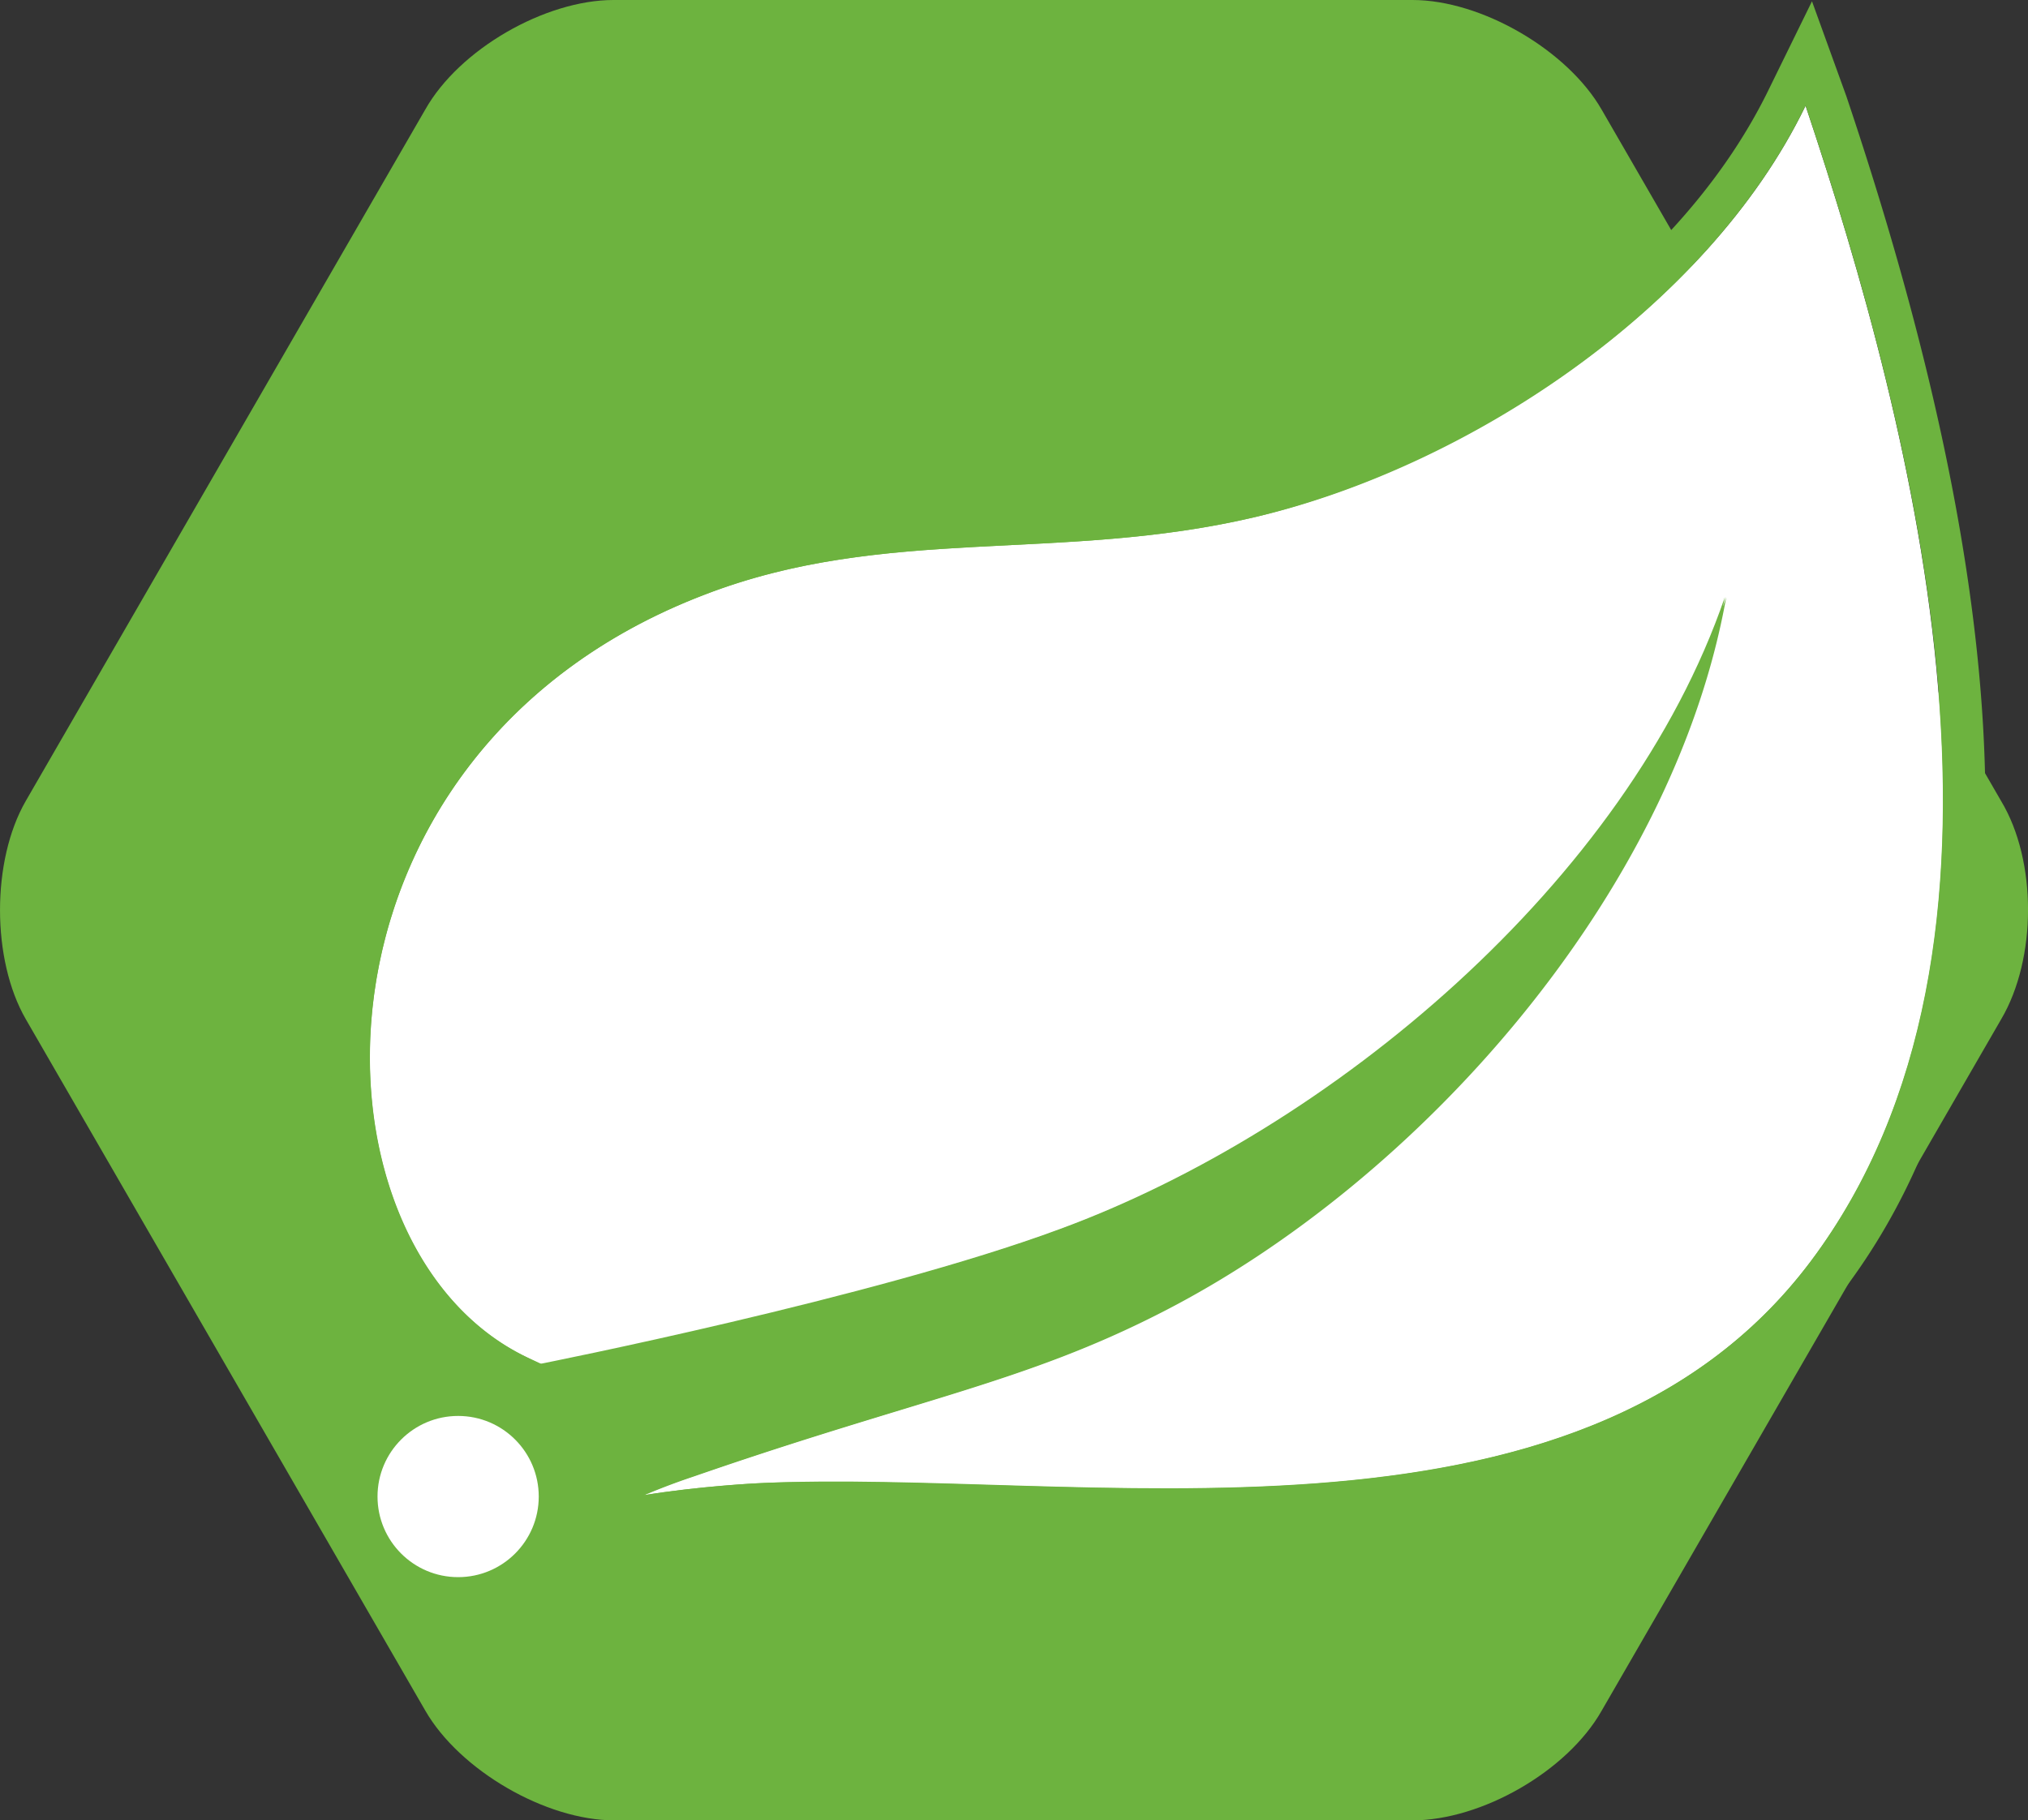 <svg xmlns="http://www.w3.org/2000/svg" viewBox="0 0 142.14 127.61"><rect x="0" y="0" width="142.14" height="127.61" fill="#333333" stroke="none"/><defs><style>.e4bf0cd5-9eb3-456b-9cf6-dac8e38b0a0b{fill:#6db33f;}.baedc2c1-506b-4702-8a51-2f40af6aabae{fill:#fff;}</style></defs><g id="a9740146-78c1-41f3-a00b-6f1e347fe8e5" data-name="Layer 2"><g id="b442f0c3-de62-4320-bb04-024ea82dd3b7" data-name="Layer 1"><path class="e4bf0cd5-9eb3-456b-9cf6-dac8e38b0a0b" d="M140.26,56.16l-28-48.47C109.87,3.52,103.84,0,99,0h-56C38.23,0,32.2,3.43,29.8,7.69l-28,48.47C-.6,60.33-.6,67.28,1.81,71.45l28,48.47c2.4,4.17,8.43,7.69,13.25,7.69H99c4.82,0,10.85-3.43,13.26-7.69l28-48.47C142.77,67.19,142.77,60.33,140.26,56.16Z"/><circle class="baedc2c1-506b-4702-8a51-2f40af6aabae" cx="32.11" cy="104.91" r="5.65"/><path class="baedc2c1-506b-4702-8a51-2f40af6aabae" d="M126.92,88.41c-16.4,21.87-51.44,14.46-73.86,15.57,0,0-4,.19-8,.84,0,0,1.48-.65,3.43-1.3C64.27,98.05,71.68,96.94,81.32,92c18-9.18,35.87-29.29,39.57-50.14-6.85,20-27.7,37.35-46.61,44.3-13,4.82-36.42,9.45-36.42,9.45l-.93-.46C20.81,87.49,20.34,52.82,49.35,41.7c12.7-4.91,24.93-2.22,38.65-5.46,14.64-3.53,31.6-14.46,38.55-28.83C134.24,30.4,143.51,66.26,126.92,88.41Z"/><path class="e4bf0cd5-9eb3-456b-9cf6-dac8e38b0a0b" d="M126.55,7.41c7.69,23,17,58.85.37,81-10.29,13.72-27.9,15.94-45.13,15.94-8.16,0-16.22-.46-23.36-.46-1.85,0-3.61,0-5.28.09,0,0-4,.19-8,.84,0,0,1.48-.65,3.43-1.3C64.36,98.05,71.78,96.94,81.42,92c18-9.18,35.86-29.29,39.57-50.14-6.86,20-27.71,37.35-46.62,44.3C61.4,91,38,95.64,38,95.64h0L37,95.18C20.81,87.49,20.34,52.82,49.35,41.7c12.7-4.91,24.93-2.22,38.65-5.46,14.64-3.43,31.6-14.46,38.55-28.83M127,.09l-3,6.12c-7,14.46-23.91,24.28-36.7,27.34a89,89,0,0,1-16.78,1.94c-7.13.38-14.55.75-22.15,3.62C30.54,46,23.68,61,23.22,72.75,22.75,84,27.57,93.69,35.45,97.68a5.21,5.21,0,0,0,2.32.83H39l.19-.18c5.37-1.11,24.55-5.19,36.05-9.36a91,91,0,0,0,25.11-14.64,75,75,0,0,1-20.2,15.38c-5.84,3-10.85,4.54-17.8,6.67-4.07,1.21-8.8,2.69-14.55,4.64-2,.64-3.52,1.39-3.61,1.39l-2,4.17,3.62,1.11a70.64,70.64,0,0,1,7.69-.84c1.57-.09,3.24-.09,5.09-.09q5.15,0,10.85.28c4.08.09,8.25.28,12.51.28,17.14,0,36.14-2,47.36-17,13.06-17.43,13.16-44.77.09-83.6L127,.09Z"/></g></g></svg>